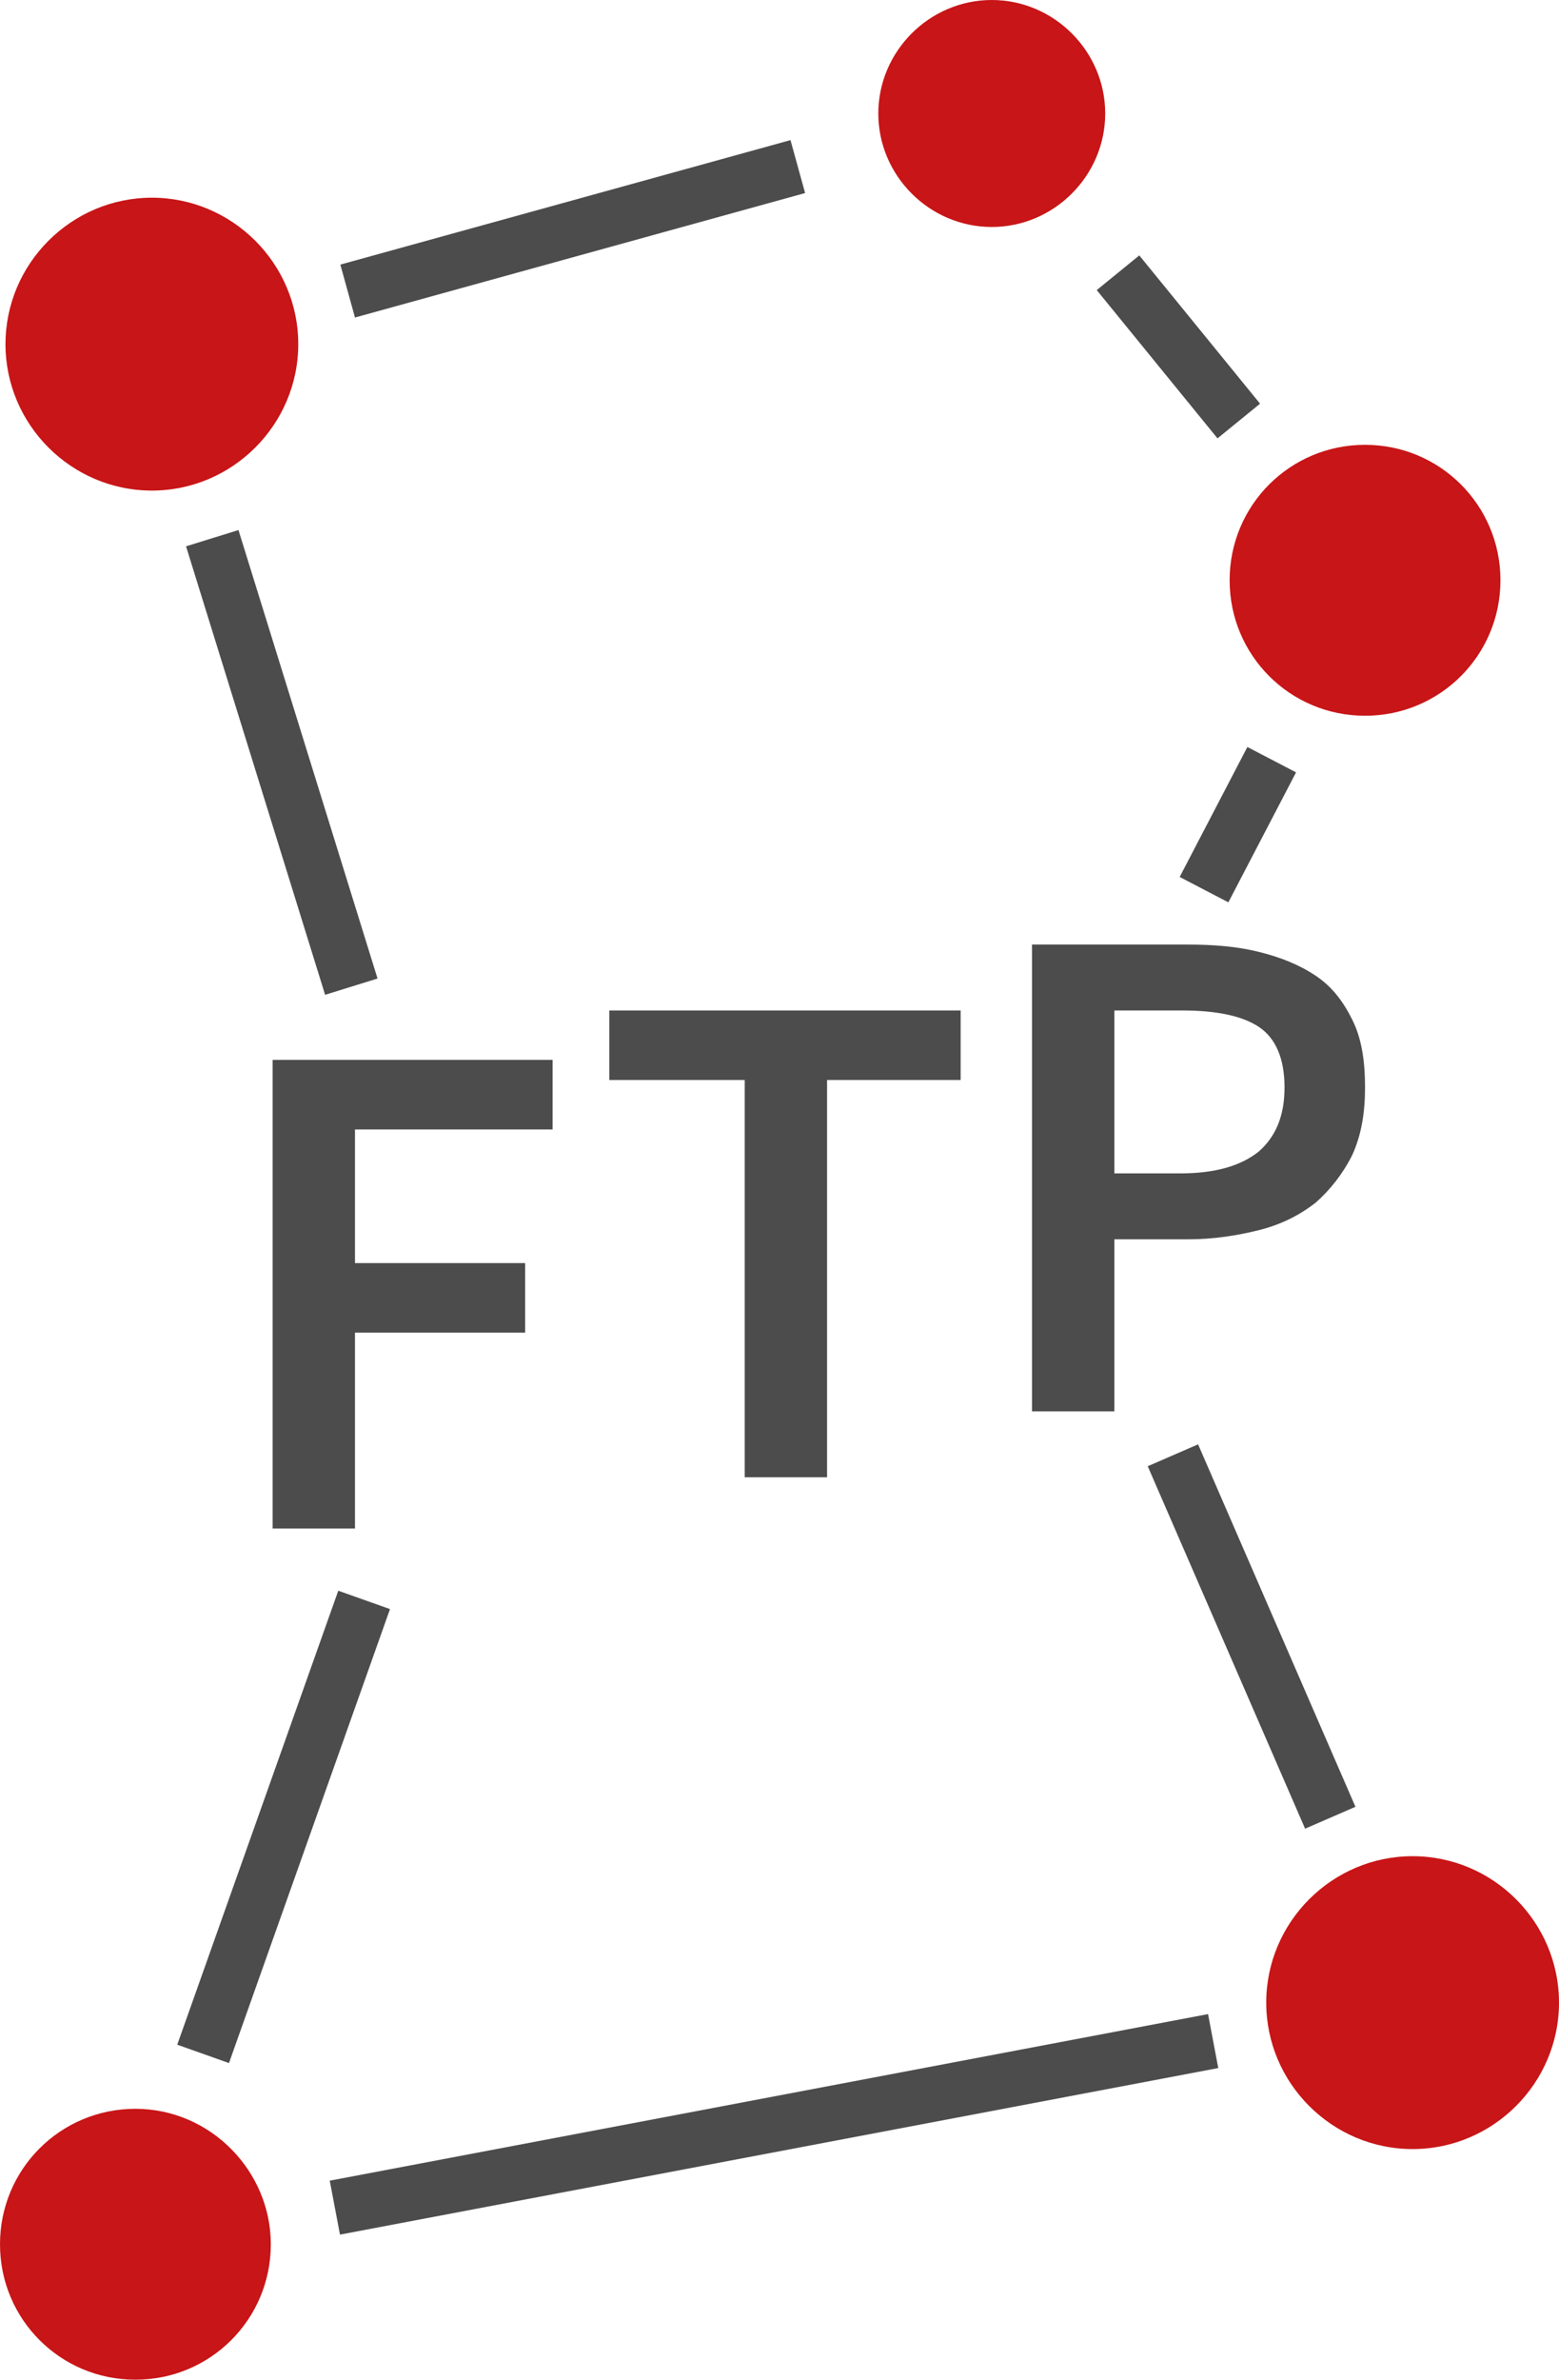 <?xml version="1.0" encoding="utf-8"?>
<!-- Generator: Adobe Illustrator 22.1.0, SVG Export Plug-In . SVG Version: 6.00 Build 0)  -->
<svg version="1.1" id="Layer_1" xmlns="http://www.w3.org/2000/svg" xmlns:xlink="http://www.w3.org/1999/xlink" x="0px" y="0px"
	 viewBox="0 0 85.2 130" style="enable-background:new 0 0 85.2 130;" xml:space="preserve">
<style type="text/css">
	.st0{fill:#C81517;}
	.st1{fill:none;stroke:#4D4C4C;stroke-width:3;stroke-miterlimit:10;}
	.st2{fill:#4D4C4C;}
</style>
<g>
	<path class="st0" d="M8.3,26.8c4.4,0,8-3.6,8-8c0-4.4-3.6-8-8-8c-4.4,0-8,3.6-8,8C0.3,23.2,3.9,26.8,8.3,26.8z"/>
	<path class="st0" d="M77.2,101.4c-4.4,0-8,3.6-8,8c0,4.4,3.6,8,8,8c4.4,0,8-3.6,8-8C85.2,105,81.6,101.4,77.2,101.4z"/>
	<path class="st0" d="M7.4,115.2c-4.1,0-7.4,3.3-7.4,7.4c0,4.1,3.3,7.4,7.4,7.4c4.1,0,7.4-3.3,7.4-7.4
		C14.8,118.6,11.5,115.2,7.4,115.2z"/>
	<path class="st0" d="M74.6,39.1c4.1,0,7.4-3.3,7.4-7.4c0-4.1-3.3-7.4-7.4-7.4c-4.1,0-7.4,3.3-7.4,7.4
		C67.2,35.8,70.5,39.1,74.6,39.1z"/>
	<path class="st0" d="M48,6.2c0,3.4,2.8,6.2,6.2,6.2c3.4,0,6.2-2.8,6.2-6.2c0-3.4-2.8-6.2-6.2-6.2C50.8,0,48,2.8,48,6.2z"/>
	<line class="st1" x1="67.7" y1="23" x2="61.1" y2="14.9"/>
	<line class="st1" x1="65.8" y1="48.6" x2="69.5" y2="41.5"/>
	<line class="st1" x1="72.7" y1="99.3" x2="64.1" y2="79.5"/>
	<line class="st1" x1="19.9" y1="87.4" x2="11.1" y2="112.2"/>
	<line class="st1" x1="18.3" y1="120.6" x2="66.3" y2="111.5"/>
	<line class="st1" x1="11.6" y1="29.4" x2="19.2" y2="53.9"/>
	<line class="st1" x1="19" y1="15.9" x2="43.6" y2="9.1"/>
	<g>
		<path class="st2" d="M14.8,57.9h15.4v3.8H19.4V69h9.3v3.8h-9.3v10.7h-4.5V57.9z"/>
	</g>
	<g>
		<path class="st2" d="M40.7,59h-7.4v-3.8h19.2V59h-7.3v21.7h-4.5V59z"/>
	</g>
	<g>
		<path class="st2" d="M56.3,51.6h8.6c1.4,0,2.7,0.1,3.9,0.4c1.2,0.3,2.2,0.7,3.1,1.3c0.9,0.6,1.5,1.4,2,2.4c0.5,1,0.7,2.2,0.7,3.7
			c0,1.4-0.2,2.6-0.7,3.7c-0.5,1-1.2,1.9-2,2.6c-0.9,0.7-1.9,1.2-3.1,1.5c-1.2,0.3-2.5,0.5-3.8,0.5h-4.1v9.4h-4.5V51.6z M64.5,64.1
			c1.9,0,3.3-0.4,4.3-1.2c0.9-0.8,1.4-1.9,1.4-3.5c0-1.6-0.5-2.7-1.4-3.3c-0.9-0.6-2.3-0.9-4.2-0.9h-3.7v8.9H64.5z"/>
	</g>
</g>
</svg>
